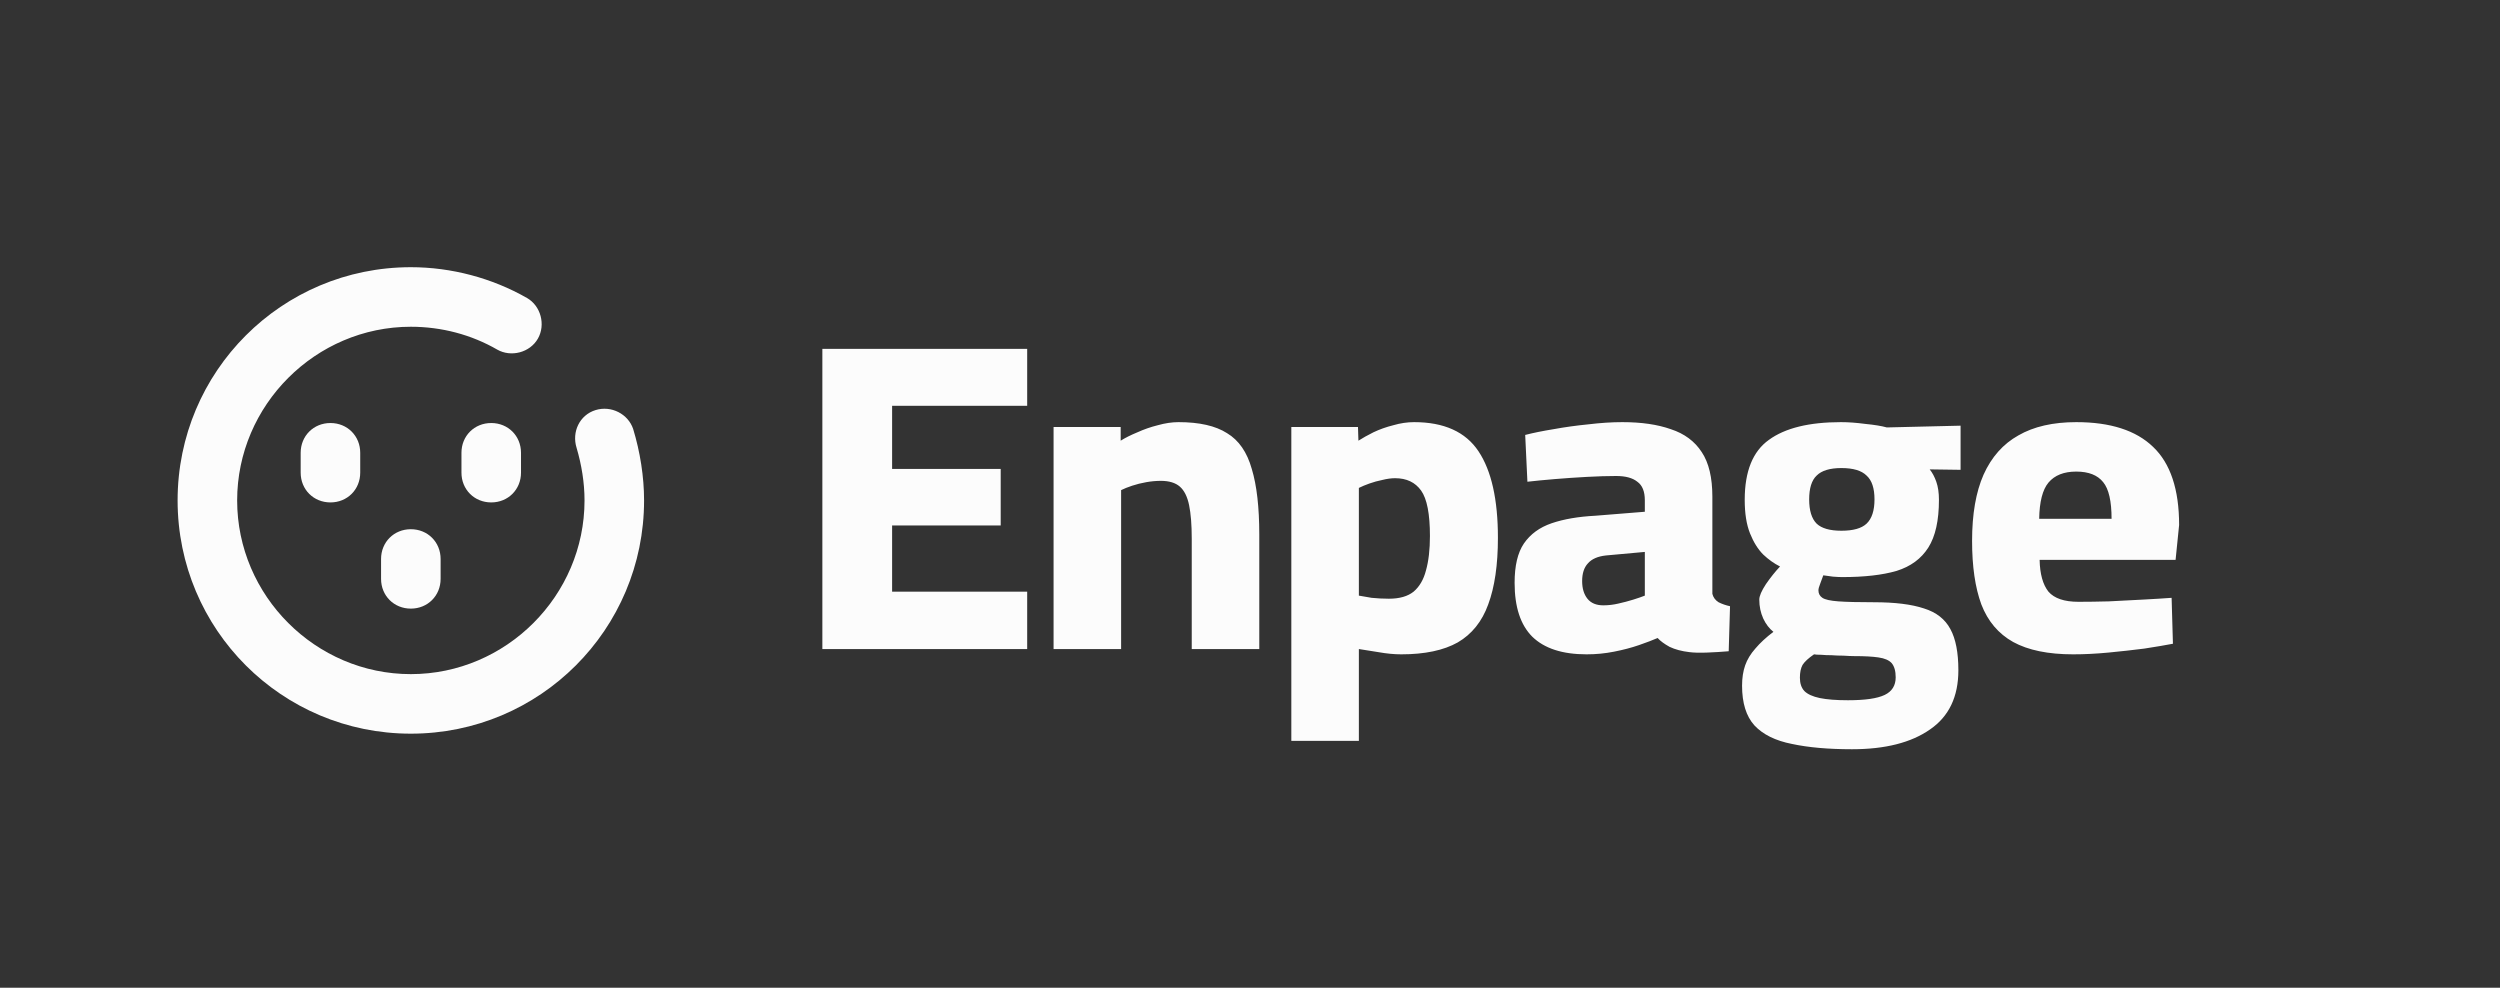 <svg width="1144" height="452" viewBox="0 0 1144 452" fill="none" xmlns="http://www.w3.org/2000/svg">
<rect x="0" y="0" width="1144" height="452" fill="#333333" stroke="none"/>
<path d="M376.312 297V159.64H470.04V185.698H408.228V214.584H457.92V240.44H408.228V270.74H470.04V297H376.312ZM482.116 297V195.394H512.82V201.656C514.974 200.309 517.533 199.03 520.496 197.818C523.458 196.471 526.556 195.394 529.788 194.586C533.154 193.643 536.319 193.172 539.282 193.172C548.843 193.172 556.25 194.855 561.502 198.222C566.888 201.454 570.659 206.908 572.814 214.584C575.103 222.125 576.248 232.158 576.248 244.682V297H545.342V246.5C545.342 240.171 544.938 235.053 544.13 231.148C543.322 227.243 541.908 224.415 539.888 222.664C537.868 220.913 534.972 220.038 531.202 220.038C529.047 220.038 526.825 220.24 524.536 220.644C522.246 221.048 520.092 221.587 518.072 222.26C516.052 222.933 514.368 223.607 513.022 224.28V297H482.116ZM590.912 339.016V195.394H621.414L621.616 201.656C623.501 200.444 625.79 199.165 628.484 197.818C631.312 196.471 634.342 195.394 637.574 194.586C640.806 193.643 643.97 193.172 647.068 193.172C660.804 193.172 670.634 197.616 676.56 206.504C682.485 215.392 685.448 228.589 685.448 246.096C685.448 258.485 683.966 268.653 681.004 276.598C678.176 284.409 673.53 290.199 667.066 293.97C660.602 297.606 651.983 299.424 641.21 299.424C637.978 299.424 634.476 299.087 630.706 298.414C627.07 297.875 624.107 297.404 621.818 297V339.016H590.912ZM635.554 273.972C640.402 273.972 644.172 272.895 646.866 270.74C649.559 268.451 651.444 265.219 652.522 261.044C653.734 256.735 654.34 251.483 654.34 245.288C654.34 235.188 652.993 228.253 650.3 224.482C647.606 220.711 643.634 218.826 638.382 218.826C636.631 218.826 634.678 219.095 632.524 219.634C630.504 220.038 628.551 220.577 626.666 221.25C624.78 221.923 623.164 222.597 621.818 223.27V272.558C623.164 272.827 625.117 273.164 627.676 273.568C630.369 273.837 632.995 273.972 635.554 273.972ZM726.01 299.424C714.968 299.424 706.686 296.731 701.164 291.344C695.778 285.957 693.084 277.743 693.084 266.7C693.084 258.889 694.498 252.897 697.326 248.722C700.289 244.413 704.531 241.315 710.052 239.43C715.574 237.545 722.24 236.4 730.05 235.996L752.674 234.178V228.926C752.674 224.886 751.53 222.058 749.24 220.442C747.086 218.691 743.854 217.816 739.544 217.816C735.639 217.816 731.195 217.951 726.212 218.22C721.23 218.489 716.314 218.826 711.466 219.23C706.618 219.634 702.444 220.038 698.942 220.442L697.932 199.03C701.568 198.087 705.878 197.212 710.86 196.404C715.978 195.461 721.297 194.721 726.818 194.182C732.34 193.509 737.524 193.172 742.372 193.172C751.126 193.172 758.532 194.249 764.592 196.404C770.787 198.424 775.5 201.925 778.732 206.908C781.964 211.756 783.58 218.557 783.58 227.31V271.75C783.984 273.366 784.927 274.645 786.408 275.588C788.024 276.396 789.775 277.002 791.66 277.406L791.054 298.01C787.957 298.279 784.658 298.481 781.156 298.616C777.79 298.751 775.096 298.683 773.076 298.414C769.575 298.01 766.545 297.202 763.986 295.99C761.562 294.643 759.744 293.297 758.532 291.95C756.378 292.893 753.55 293.97 750.048 295.182C746.547 296.394 742.709 297.404 738.534 298.212C734.494 299.02 730.32 299.424 726.01 299.424ZM733.686 277.002C735.976 277.002 738.265 276.733 740.554 276.194C742.978 275.655 745.268 275.049 747.422 274.376C749.577 273.703 751.328 273.097 752.674 272.558V252.56L734.898 254.176C731.128 254.58 728.367 255.792 726.616 257.812C724.866 259.697 723.99 262.391 723.99 265.892C723.99 269.259 724.798 271.952 726.414 273.972C728.03 275.992 730.454 277.002 733.686 277.002ZM847.468 342.854C836.694 342.854 827.537 342.046 819.996 340.43C812.454 338.949 806.731 336.121 802.826 331.946C799.055 327.771 797.17 321.711 797.17 313.766C797.17 310.265 797.641 307.167 798.584 304.474C799.526 301.781 801.075 299.222 803.23 296.798C805.384 294.239 808.145 291.681 811.512 289.122C809.626 287.641 808.078 285.621 806.866 283.062C805.654 280.369 805.048 277.473 805.048 274.376C805.048 272.76 806.058 270.403 808.078 267.306C810.232 264.209 812.387 261.515 814.542 259.226C811.848 257.879 809.29 256.061 806.866 253.772C804.442 251.348 802.422 248.116 800.806 244.076C799.19 240.036 798.382 234.919 798.382 228.724C798.382 215.661 802.085 206.504 809.492 201.252C816.898 195.865 827.874 193.172 842.418 193.172C845.784 193.172 849.488 193.441 853.528 193.98C857.702 194.384 861.002 194.923 863.426 195.596L897.16 194.788V214.988L883.02 214.786C884.232 216.267 885.242 218.153 886.05 220.442C886.858 222.731 887.262 225.492 887.262 228.724C887.262 238.151 885.646 245.423 882.414 250.54C879.182 255.657 874.334 259.226 867.87 261.246C861.406 263.131 853.124 264.074 843.024 264.074C841.946 264.074 840.532 264.007 838.782 263.872C837.031 263.603 835.55 263.401 834.338 263.266C833.934 264.343 833.462 265.623 832.924 267.104C832.385 268.451 832.116 269.461 832.116 270.134C832.116 271.615 832.722 272.76 833.934 273.568C835.146 274.376 837.57 274.915 841.206 275.184C844.842 275.453 850.296 275.588 857.568 275.588C867.129 275.588 874.738 276.531 880.394 278.416C886.05 280.167 890.09 283.331 892.514 287.91C894.938 292.354 896.15 298.616 896.15 306.696C896.15 318.816 891.84 327.839 883.222 333.764C874.603 339.824 862.685 342.854 847.468 342.854ZM845.65 320.432C853.46 320.432 859.049 319.624 862.416 318.008C865.782 316.392 867.466 313.699 867.466 309.928C867.466 307.1 866.86 304.945 865.648 303.464C864.436 302.117 862.416 301.242 859.588 300.838C856.894 300.434 853.191 300.232 848.478 300.232C847.131 300.232 845.515 300.165 843.63 300.03C841.744 300.03 839.926 299.963 838.176 299.828C836.425 299.828 834.809 299.761 833.328 299.626C831.846 299.626 830.769 299.559 830.096 299.424C827.537 301.175 825.786 302.791 824.844 304.272C824.036 305.753 823.632 307.706 823.632 310.13C823.632 312.689 824.305 314.709 825.652 316.19C827.133 317.671 829.49 318.749 832.722 319.422C835.954 320.095 840.263 320.432 845.65 320.432ZM842.62 242.864C848.006 242.864 851.844 241.787 854.134 239.632C856.558 237.343 857.77 233.639 857.77 228.522C857.77 223.405 856.558 219.769 854.134 217.614C851.844 215.325 848.006 214.18 842.62 214.18C837.368 214.18 833.597 215.325 831.308 217.614C829.018 219.769 827.874 223.405 827.874 228.522C827.874 233.639 829.018 237.343 831.308 239.632C833.597 241.787 837.368 242.864 842.62 242.864ZM948.682 299.424C937.235 299.424 928.078 297.539 921.21 293.768C914.477 289.997 909.629 284.274 906.666 276.598C903.838 268.922 902.424 259.226 902.424 247.51C902.424 235.255 904.175 225.155 907.676 217.21C911.312 209.13 916.631 203.137 923.634 199.232C930.637 195.192 939.457 193.172 950.096 193.172C965.717 193.172 977.433 196.943 985.244 204.484C993.189 212.025 997.162 223.943 997.162 240.238L995.546 256.196H933.33C933.465 262.66 934.811 267.508 937.37 270.74C940.063 273.837 944.642 275.386 951.106 275.386C955.281 275.386 959.927 275.319 965.044 275.184C970.296 274.915 975.481 274.645 980.598 274.376C985.715 274.107 990.092 273.837 993.728 273.568L994.334 294.576C990.833 295.249 986.456 295.99 981.204 296.798C975.952 297.471 970.498 298.077 964.842 298.616C959.186 299.155 953.799 299.424 948.682 299.424ZM933.128 237.41H966.256C966.256 229.33 964.977 223.741 962.418 220.644C959.859 217.412 955.752 215.796 950.096 215.796C944.44 215.796 940.198 217.479 937.37 220.846C934.677 224.078 933.263 229.599 933.128 237.41Z" fill="#FCFCFC"/>
<path d="M272.475 187.671C265.208 189.942 261.575 197.663 263.846 204.929C266.117 212.65 267.479 220.825 267.479 229C267.479 272.6 231.6 308.479 188 308.479C144.4 308.479 108.521 272.6 108.521 229C108.521 185.4 144.4 149.521 188 149.521C202.079 149.521 215.704 153.154 227.513 159.967C233.871 163.6 242.5 161.329 246.133 154.971C249.767 148.613 247.496 139.983 241.138 136.35C225.242 127.267 206.621 122.271 188 122.271C128.958 122.271 81.271 169.958 81.271 229C81.271 288.042 128.958 335.729 188 335.729C247.042 335.729 294.729 288.042 294.729 229C294.729 218.1 292.913 206.746 289.734 196.3C287.463 189.488 279.742 185.4 272.475 187.671Z" fill="#FCFCFC"/>
<path d="M174.375 255.796V264.879C174.375 272.6 180.279 278.504 188 278.504C195.721 278.504 201.625 272.6 201.625 264.879V255.796C201.625 248.075 195.721 242.171 188 242.171C180.279 242.171 174.375 248.075 174.375 255.796ZM137.587 207.2V216.283C137.587 224.004 143.492 229.908 151.212 229.908C158.933 229.908 164.837 224.004 164.837 216.283V207.2C164.837 199.479 158.933 193.575 151.212 193.575C143.492 193.575 137.587 199.479 137.587 207.2ZM224.787 193.575C217.067 193.575 211.162 199.479 211.162 207.2V216.283C211.162 224.004 217.067 229.908 224.787 229.908C232.508 229.908 238.412 224.004 238.412 216.283V207.2C238.412 199.479 232.508 193.575 224.787 193.575Z" fill="#FCFCFC"/>
</svg>
